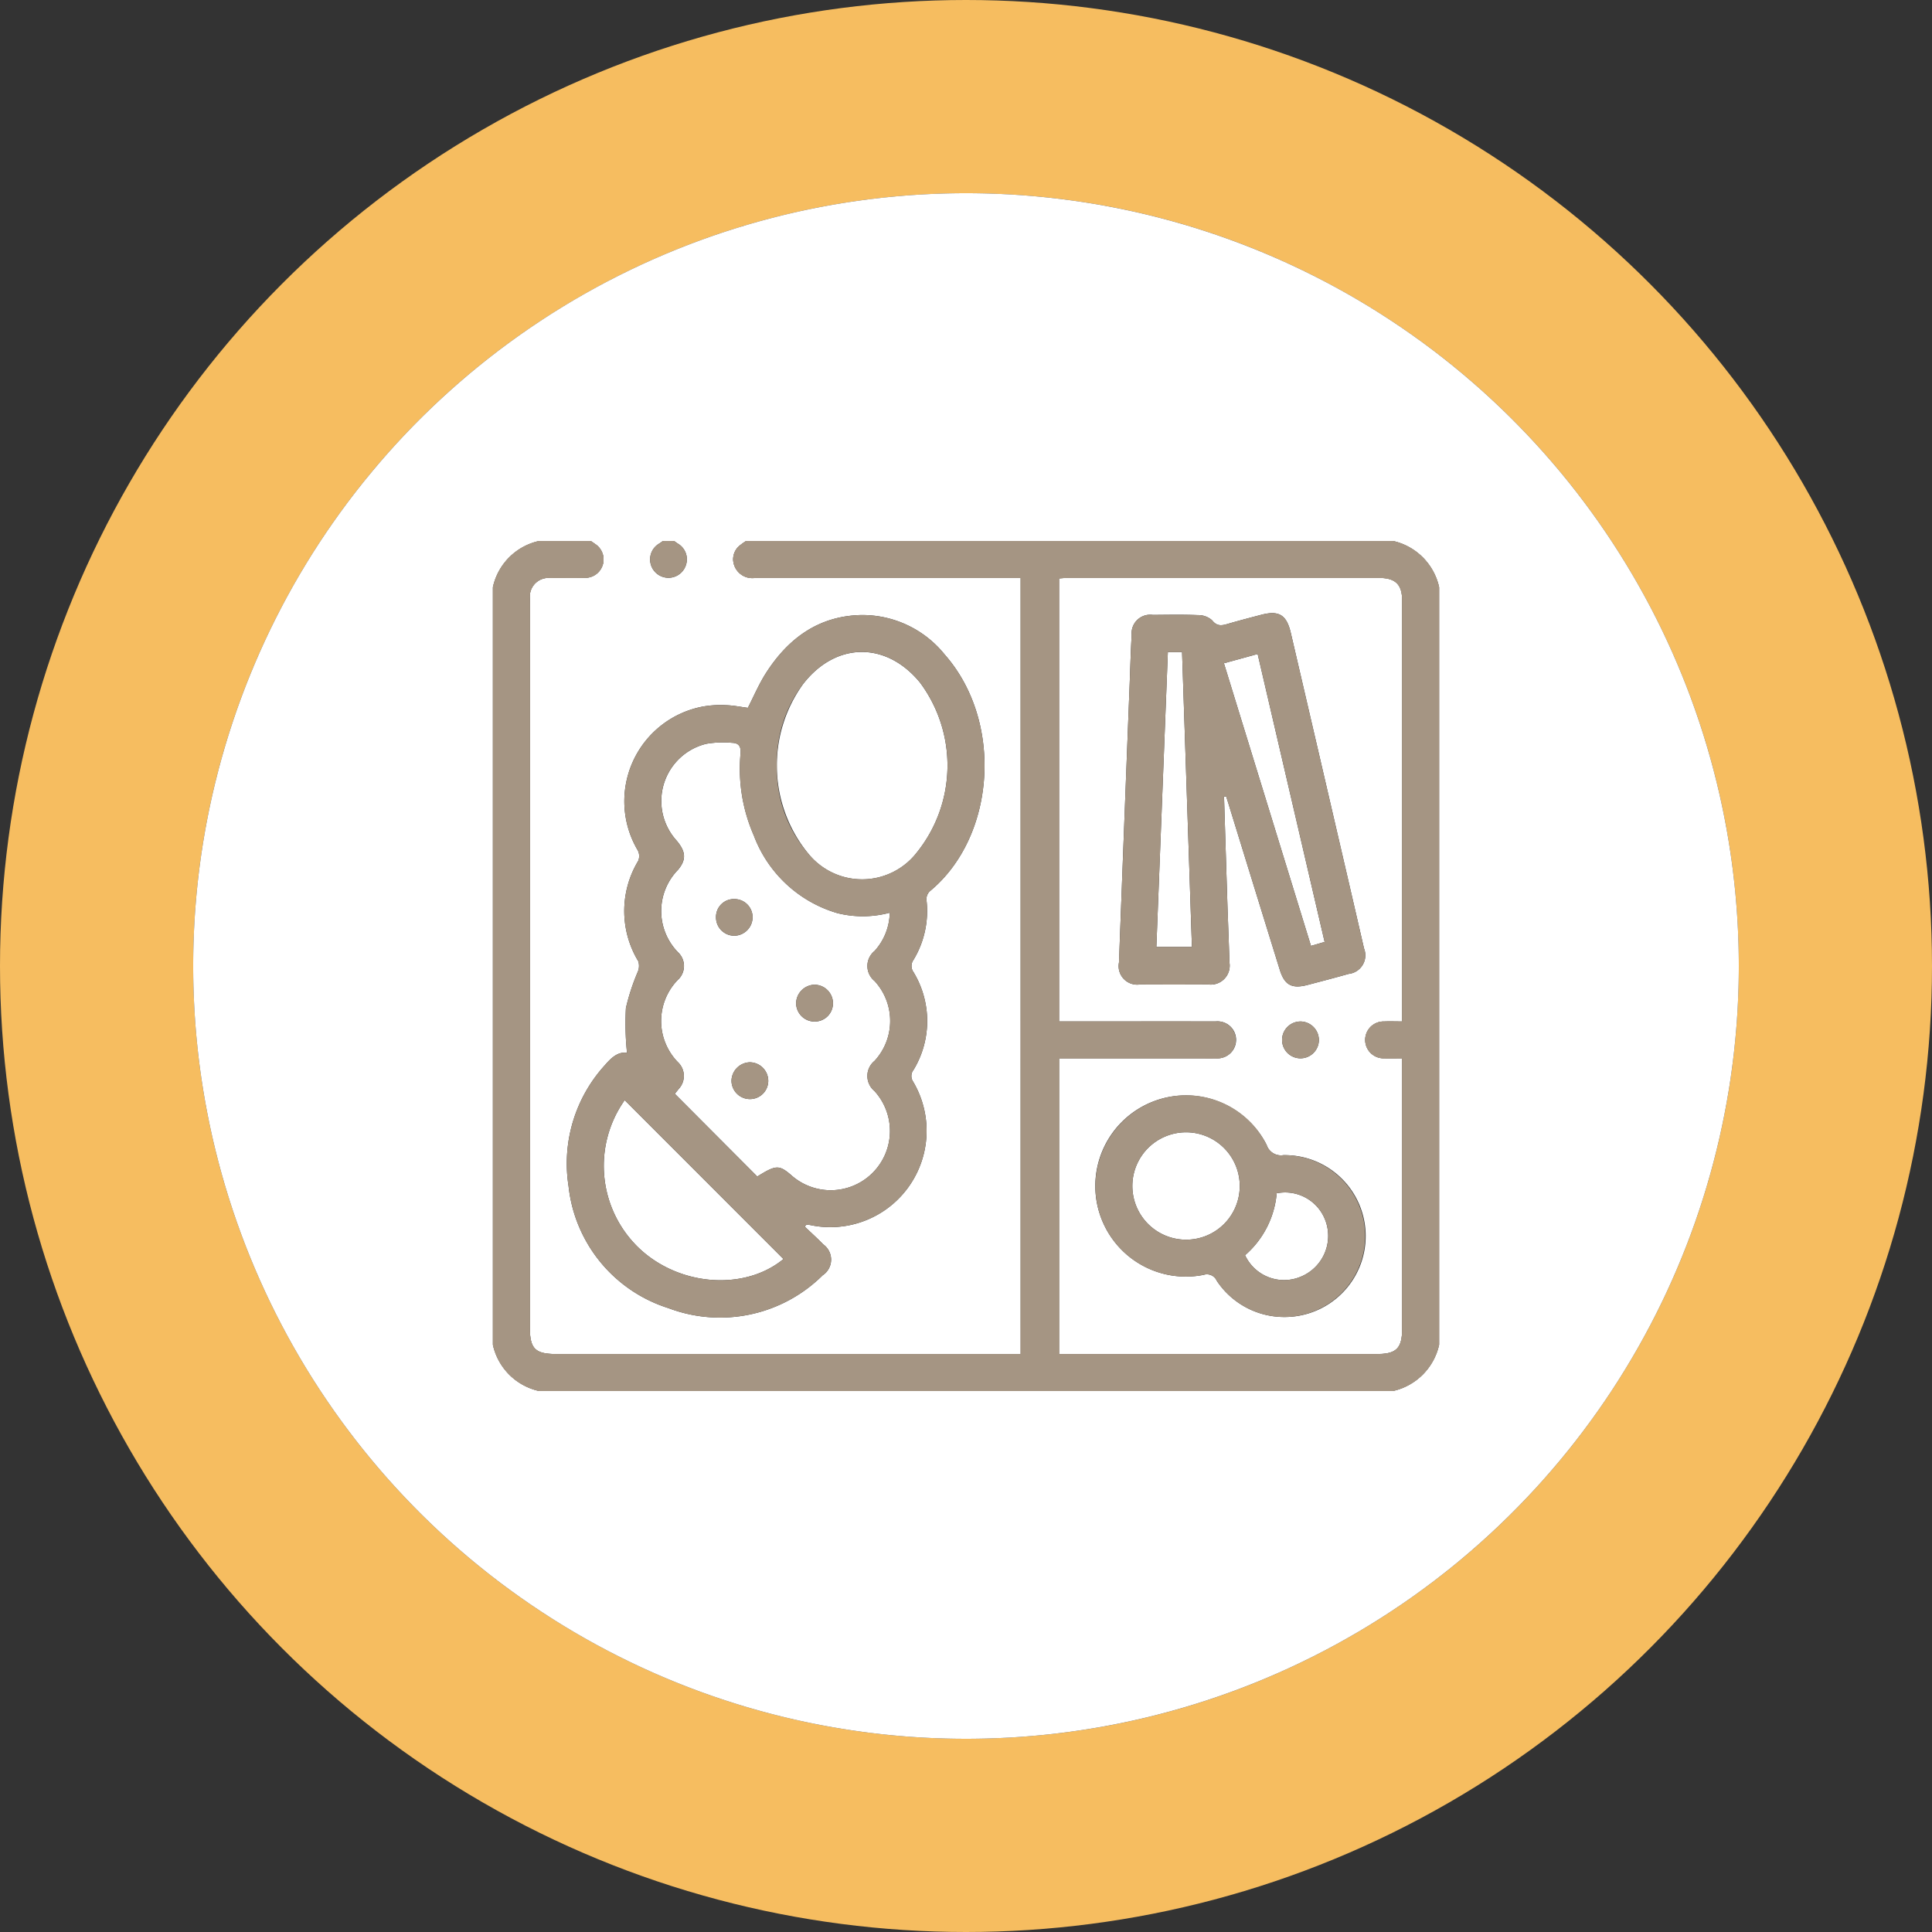 <svg xmlns="http://www.w3.org/2000/svg" width="150" height="150" viewBox="0 0 150 150">
  <rect x="0" y="0" width="150" height="150" fill="#333333" stroke="none"/>
  <g id="Group_6167" data-name="Group 6167" transform="translate(-140 -4079)">
    <g id="Ellipse_49" data-name="Ellipse 49" transform="translate(140 4079)" fill="none" stroke="#f6bd60" stroke-width="15">
      <circle cx="75" cy="75" r="75" stroke="none"/>
      <circle cx="75" cy="75" r="67.5" fill="none"/>
    </g>
    <g id="Group_435" data-name="Group 435" transform="translate(-29.386 3719.791)">
      <path id="Path_898" data-name="Path 898" d="M239.681,426.3a5.383,5.383,0,0,0,.885-.9,10.776,10.776,0,0,0,.245-13.2c-2.63-3.208-6.547-3.158-9.08.129a10.814,10.814,0,0,0,.4,13.142A5.371,5.371,0,0,0,239.681,426.3Z" fill="#fff"/>
      <path id="Path_899" data-name="Path 899" d="M261.461,447.12a4.169,4.169,0,1,0,.021,8.338h.047a4.162,4.162,0,0,0,4.111-4.175v0A4.169,4.169,0,0,0,261.461,447.12Z" fill="#fff"/>
      <path id="Path_900" data-name="Path 900" d="M260.058,409.838c-.3,7.666-.6,15.271-.892,22.89h2.761l-.766-22.89Z" fill="#fff"/>
      <path id="Path_901" data-name="Path 901" d="M222.027,435.271a4.577,4.577,0,0,0,0,6.412,1.472,1.472,0,0,1,.054,2.07c-.113.147-.233.288-.3.377l6.4,6.423c1.443-.9,1.687-.911,2.608-.131a4.6,4.6,0,0,0,6.487-6.51,1.514,1.514,0,0,1,.012-2.338,4.571,4.571,0,0,0,0-6.2,1.5,1.5,0,0,1-.222-2.11,1.456,1.456,0,0,1,.222-.222,4.543,4.543,0,0,0,1.179-2.971,8.1,8.1,0,0,1-4.07.032,9.886,9.886,0,0,1-6.482-6.023,12.9,12.9,0,0,1-1.032-6.369c.047-.567-.156-.82-.664-.83a7.688,7.688,0,0,0-1.987.075,4.569,4.569,0,0,0-2.327,7.5c.745.878.778,1.495.123,2.285a4.577,4.577,0,0,0,.011,6.412,1.46,1.46,0,0,1,.047,2.064Q222.055,435.244,222.027,435.271Zm9.17,1.8a1.466,1.466,0,0,1,1.427-1.408,1.443,1.443,0,0,1,1.435,1.453v.007a1.418,1.418,0,0,1-1.42,1.4,1.434,1.434,0,0,1-1.442-1.424Zm-2.163,6.061v0a1.419,1.419,0,0,1-1.4,1.41,1.434,1.434,0,0,1-1.455-1.411v-.024a1.466,1.466,0,0,1,1.41-1.422A1.445,1.445,0,0,1,229.034,443.13Zm-2.687-14.119h.033a1.407,1.407,0,0,1,1.436,1.377v.008a1.439,1.439,0,0,1-1.418,1.46h-.03a1.422,1.422,0,0,1-1.392-1.436A1.39,1.39,0,0,1,226.347,429.011Z" fill="#fff"/>
      <path id="Path_902" data-name="Path 902" d="M230.214,456.96l-12.328-12.334a8.829,8.829,0,0,0,1.1,11.475C222.11,459.078,227.2,459.449,230.214,456.96Z" fill="#fff"/>
      <path id="Path_903" data-name="Path 903" d="M272.229,432.338l-5.2-22.354-2.618.72,6.759,21.944Z" fill="#fff"/>
      <path id="Path_904" data-name="Path 904" d="M244.386,374.209a60,60,0,1,0,60,60A60,60,0,0,0,244.386,374.209Zm-23.813,27.2c.1-.065.189-.132.284-.2h.86l.284.2a1.406,1.406,0,0,1,.646,1.654,1.425,1.425,0,1,1-2.074-1.654Zm-2.506,39.542a22.163,22.163,0,0,1-.086-3.475,16.753,16.753,0,0,1,.929-2.832,1.179,1.179,0,0,0,.027-.813,7.526,7.526,0,0,1,0-7.784.972.972,0,0,0-.029-.807,7.481,7.481,0,0,1,5.083-11.18,8.016,8.016,0,0,1,1.784-.1c.567.019,1.132.136,1.673.206.47-.912.869-1.863,1.419-2.718,1.725-2.685,4.085-4.421,7.389-4.487a8.2,8.2,0,0,1,6.464,3.052c4.6,5.2,3.979,14.163-1.139,18.387a.858.858,0,0,0-.268.649,7.336,7.336,0,0,1-1,4.679.815.815,0,0,0,0,.961,7.32,7.32,0,0,1,.007,7.575.773.773,0,0,0-.054.9,7.481,7.481,0,0,1-7.99,11.154,2.662,2.662,0,0,0-.282-.022l-.126.148c.478.457.969.9,1.431,1.375a1.456,1.456,0,0,1-.046,2.407,11.309,11.309,0,0,1-11.972,2.545,11.183,11.183,0,0,1-7.751-9.46,11.332,11.332,0,0,1,2.845-9.43C216.86,441.319,217.375,440.847,218.067,440.951Zm63.05,22.668a4.725,4.725,0,0,1-3.587,3.587H211.243a4.716,4.716,0,0,1-3.587-3.587V404.8a4.7,4.7,0,0,1,3.587-3.587h4.013c.115.08.232.158.345.24a1.427,1.427,0,0,1-.771,2.621c-.908.023-1.817,0-2.726.011a1.447,1.447,0,0,0-1.578,1.306,1.432,1.432,0,0,0,0,.245c0,.167,0,.335,0,.5V462.3c0,1.619.416,2.034,2.036,2.034h36.07V404.079H228.021a1.493,1.493,0,0,1-1.637-1,1.368,1.368,0,0,1,.472-1.545,5.04,5.04,0,0,1,.461-.325H277.53a4.715,4.715,0,0,1,3.587,3.587Z" fill="#fff"/>
      <path id="Path_905" data-name="Path 905" d="M268.508,451.855a7.19,7.19,0,0,1-2.455,4.808,3.338,3.338,0,0,0,4.319,1.67,3.424,3.424,0,0,0,1.977-4.189A3.336,3.336,0,0,0,268.508,451.855Z" fill="#fff"/>
      <path id="Path_906" data-name="Path 906" d="M276.863,441.377a1.431,1.431,0,0,1-.107-2.86.963.963,0,0,1,.107,0c.445-.017.891,0,1.383,0V405.8c0-1.213-.527-1.721-1.771-1.722H252.232c-.207,0-.414.024-.622.036v34.4h.9q5.631,0,11.261,0a1.436,1.436,0,1,1,.245,2.861,1.476,1.476,0,0,1-.24,0c-.5.013-1,0-1.506,0l-10.658,0v22.956h24.716c1.466,0,1.919-.457,1.919-1.936V441.377C277.719,441.377,277.29,441.391,276.863,441.377Zm-12.19-12.236c.052,1.6.121,3.2.168,4.8a1.473,1.473,0,0,1-1.213,1.693,1.5,1.5,0,0,1-.434.007q-2.654.014-5.306,0a1.438,1.438,0,0,1-1.625-1.7q.408-10.854.833-21.707c.048-1.242.079-2.485.153-3.725a1.439,1.439,0,0,1,1.3-1.567,1.391,1.391,0,0,1,.341.009c1.171-.009,2.344-.033,3.513.016a1.6,1.6,0,0,1,1.089.4c.389.494.763.415,1.238.275.847-.248,1.7-.469,2.556-.694,1.4-.369,1.99-.01,2.321,1.413q2.094,8.994,4.18,17.991.753,3.243,1.5,6.488a1.451,1.451,0,0,1-1.191,1.981c-1.057.3-2.118.575-3.18.855-1.227.324-1.8.02-2.169-1.177q-1.992-6.426-3.972-12.856c-.062-.2-.126-.4-.19-.6l-.165.012Q264.545,425.1,264.673,429.141Zm7.112,10.833a1.43,1.43,0,1,1-1.4-1.456h.036A1.446,1.446,0,0,1,271.785,439.974Zm-2.623,21.486a6.285,6.285,0,0,1-5.307-2.814.833.833,0,0,0-1.015-.46,7.034,7.034,0,1,1,4.886-10.091,1.167,1.167,0,0,0,1.3.8,6.283,6.283,0,1,1,.136,12.565Z" fill="#fff"/>
    </g>
    <g id="Group_459" data-name="Group 459" transform="translate(177.77 4113.11)">
      <path id="Path_808" data-name="Path 808" d="M8.1,7.89c.115.08.232.158.345.24a1.427,1.427,0,0,1-.771,2.621c-.908.023-1.817,0-2.726.011a1.449,1.449,0,0,0-1.581,1.551c-.005.167,0,.335,0,.5q0,28.085,0,56.17c0,1.619.416,2.034,2.036,2.034h36.07V10.76h-.808q-9.9,0-19.8,0a1.492,1.492,0,0,1-1.637-1A1.368,1.368,0,0,1,19.7,8.215a5.04,5.04,0,0,1,.461-.325H70.374a4.716,4.716,0,0,1,3.587,3.587V70.3a4.724,4.724,0,0,1-3.587,3.587H4.087A4.715,4.715,0,0,1,.5,70.3V11.477A4.7,4.7,0,0,1,4.087,7.89ZM44.456,48.064V71.02H69.172c1.466,0,1.919-.457,1.919-1.936q0-10.113,0-20.226v-.8c-.528,0-.957.014-1.384,0a1.431,1.431,0,1,1,0-2.86c.445-.017.891,0,1.383,0v-.581q0-16.066,0-32.133c0-1.213-.527-1.721-1.771-1.722q-12.121,0-24.243,0c-.207,0-.414.024-.622.036v34.4h.9c3.754,0,7.507-.005,11.261,0a1.436,1.436,0,1,1,.005,2.862c-.5.013-1,0-1.506,0Z" fill="#a59583"/>
      <path id="Path_809" data-name="Path 809" d="M87.354,7.89c.094.066.189.133.284.2a1.407,1.407,0,0,1,.646,1.654,1.424,1.424,0,0,1-2.722,0,1.411,1.411,0,0,1,.648-1.654c.1-.065.189-.132.284-.2Z" transform="translate(-72.793)" fill="#a59583"/>
      <path id="Path_810" data-name="Path 810" d="M58.958,95.464c.478.457.969.9,1.431,1.375a1.456,1.456,0,0,1-.046,2.407,11.307,11.307,0,0,1-11.972,2.545,11.183,11.183,0,0,1-7.751-9.46,11.329,11.329,0,0,1,2.845-9.43c.485-.562,1-1.034,1.692-.93a22.1,22.1,0,0,1-.086-3.475A16.785,16.785,0,0,1,46,75.664a1.178,1.178,0,0,0,.027-.813,7.527,7.527,0,0,1,0-7.784.973.973,0,0,0-.029-.807,7.482,7.482,0,0,1,5.083-11.18,8.068,8.068,0,0,1,1.784-.1c.567.019,1.132.136,1.673.206.47-.912.869-1.863,1.419-2.718,1.725-2.685,4.085-4.421,7.389-4.487a8.2,8.2,0,0,1,6.464,3.052c4.6,5.2,3.979,14.163-1.139,18.387a.859.859,0,0,0-.268.649,7.334,7.334,0,0,1-1,4.679.814.814,0,0,0,0,.961,7.321,7.321,0,0,1,.007,7.575.773.773,0,0,0-.054.9,7.481,7.481,0,0,1-7.99,11.154,2.787,2.787,0,0,0-.282-.022Zm6.594-24.373a8.091,8.091,0,0,1-4.07.032A9.885,9.885,0,0,1,55,65.1a12.9,12.9,0,0,1-1.032-6.369c.047-.567-.156-.82-.664-.83a7.742,7.742,0,0,0-1.987.075,4.568,4.568,0,0,0-2.327,7.5c.745.878.778,1.495.123,2.285a4.578,4.578,0,0,0,.011,6.412,1.46,1.46,0,0,1-.007,2.118,4.577,4.577,0,0,0,0,6.412,1.472,1.472,0,0,1,.054,2.07c-.113.147-.233.288-.305.377l6.4,6.423c1.443-.9,1.687-.911,2.608-.131a4.6,4.6,0,0,0,6.487-6.51,1.513,1.513,0,0,1,.012-2.338,4.571,4.571,0,0,0,0-6.2,1.5,1.5,0,0,1,0-2.332A4.539,4.539,0,0,0,65.552,71.091ZM56.79,59.7a10.086,10.086,0,0,0,2.432,6.786,5.37,5.37,0,0,0,8.434-.071,10.777,10.777,0,0,0,.245-13.2c-2.63-3.208-6.547-3.158-9.08.129A10.112,10.112,0,0,0,56.79,59.7ZM44.976,85.646a8.829,8.829,0,0,0,1.1,11.475c3.124,2.977,8.21,3.348,11.228.859Z" transform="translate(-34.246 -34.339)" fill="#a59583"/>
      <path id="Path_811" data-name="Path 811" d="M347.418,61.162q.126,4.043.254,8.086c.052,1.6.121,3.2.168,4.8a1.473,1.473,0,0,1-1.647,1.7q-2.653.014-5.306,0a1.438,1.438,0,0,1-1.625-1.7q.408-10.854.833-21.707c.048-1.242.079-2.485.153-3.725a1.439,1.439,0,0,1,1.64-1.558c1.171-.009,2.344-.033,3.513.016a1.6,1.6,0,0,1,1.089.4c.389.494.763.415,1.238.275.847-.248,1.7-.469,2.556-.694,1.4-.369,1.99-.01,2.321,1.413q2.093,8.995,4.18,17.991.753,3.243,1.5,6.488a1.449,1.449,0,0,1-1.191,1.981c-1.057.3-2.118.575-3.18.855-1.227.324-1.8.02-2.169-1.177q-1.992-6.426-3.972-12.856c-.062-.2-.126-.4-.19-.6Zm-4.361-11.217c-.3,7.666-.595,15.271-.892,22.89h2.761l-.766-22.89Zm12.171,22.5-5.2-22.354-2.618.72,6.759,21.944Z" transform="translate(-290.155 -33.426)" fill="#a59583"/>
      <path id="Path_812" data-name="Path 812" d="M326.516,314.9a7.071,7.071,0,0,1,5.406-6.827,6.978,6.978,0,0,1,7.888,3.651,1.167,1.167,0,0,0,1.3.8,6.283,6.283,0,1,1-5.171,9.751.834.834,0,0,0-1.015-.46A7.023,7.023,0,0,1,326.516,314.9Zm11.208.008a4.169,4.169,0,1,0-4.111,4.179A4.162,4.162,0,0,0,337.724,314.912Zm.411,5.382a3.338,3.338,0,0,0,4.321,1.672,3.423,3.423,0,0,0,1.977-4.189,3.337,3.337,0,0,0-3.841-2.289A7.19,7.19,0,0,1,338.135,320.294Z" transform="translate(-279.24 -256.948)" fill="#a59583"/>
      <path id="Path_813" data-name="Path 813" d="M430.394,269.374a1.43,1.43,0,1,1-1.367-1.455A1.447,1.447,0,0,1,430.394,269.374Z" transform="translate(-365.765 -222.719)" fill="#a59583"/>
      <path id="Path_814" data-name="Path 814" d="M166.015,250.866a1.433,1.433,0,0,1-1.442-1.448A1.466,1.466,0,0,1,166,248.01a1.444,1.444,0,0,1,1.435,1.46A1.418,1.418,0,0,1,166.015,250.866Z" transform="translate(-140.532 -205.668)" fill="#a59583"/>
      <path id="Path_815" data-name="Path 815" d="M131.029,292.865a1.433,1.433,0,0,1-1.455-1.435,1.466,1.466,0,0,1,1.41-1.422,1.446,1.446,0,0,1,1.448,1.447A1.419,1.419,0,0,1,131.029,292.865Z" transform="translate(-110.554 -241.641)" fill="#a59583"/>
      <path id="Path_816" data-name="Path 816" d="M122.6,201.658a1.407,1.407,0,0,1,1.436,1.385,1.439,1.439,0,0,1-1.448,1.46,1.421,1.421,0,0,1-1.392-1.436A1.39,1.39,0,0,1,122.6,201.658Z" transform="translate(-103.376 -165.966)" fill="#a59583"/>
      <path id="Path_897" data-name="Path 897" d="M8.1,7.89c.115.08.232.158.345.24a1.427,1.427,0,0,1-.771,2.621c-.908.023-1.817,0-2.726.011a1.449,1.449,0,0,0-1.581,1.551c-.005.167,0,.335,0,.5q0,28.085,0,56.17c0,1.619.416,2.034,2.036,2.034h36.07V10.76h-.808q-9.9,0-19.8,0a1.492,1.492,0,0,1-1.637-1A1.368,1.368,0,0,1,19.7,8.215a5.04,5.04,0,0,1,.461-.325H70.374a4.716,4.716,0,0,1,3.587,3.587V70.3a4.724,4.724,0,0,1-3.587,3.587H4.087A4.715,4.715,0,0,1,.5,70.3V11.477A4.7,4.7,0,0,1,4.087,7.89ZM44.456,48.064V71.02H69.172c1.466,0,1.919-.457,1.919-1.936q0-10.113,0-20.226v-.8c-.528,0-.957.014-1.384,0a1.431,1.431,0,1,1,0-2.86c.445-.017.891,0,1.383,0v-.581q0-16.066,0-32.133c0-1.213-.527-1.721-1.771-1.722q-12.121,0-24.243,0c-.207,0-.414.024-.622.036v34.4h.9c3.754,0,7.507-.005,11.261,0a1.436,1.436,0,1,1,.005,2.862c-.5.013-1,0-1.506,0Z" fill="#a59583"/>
    </g>
  </g>
</svg>
